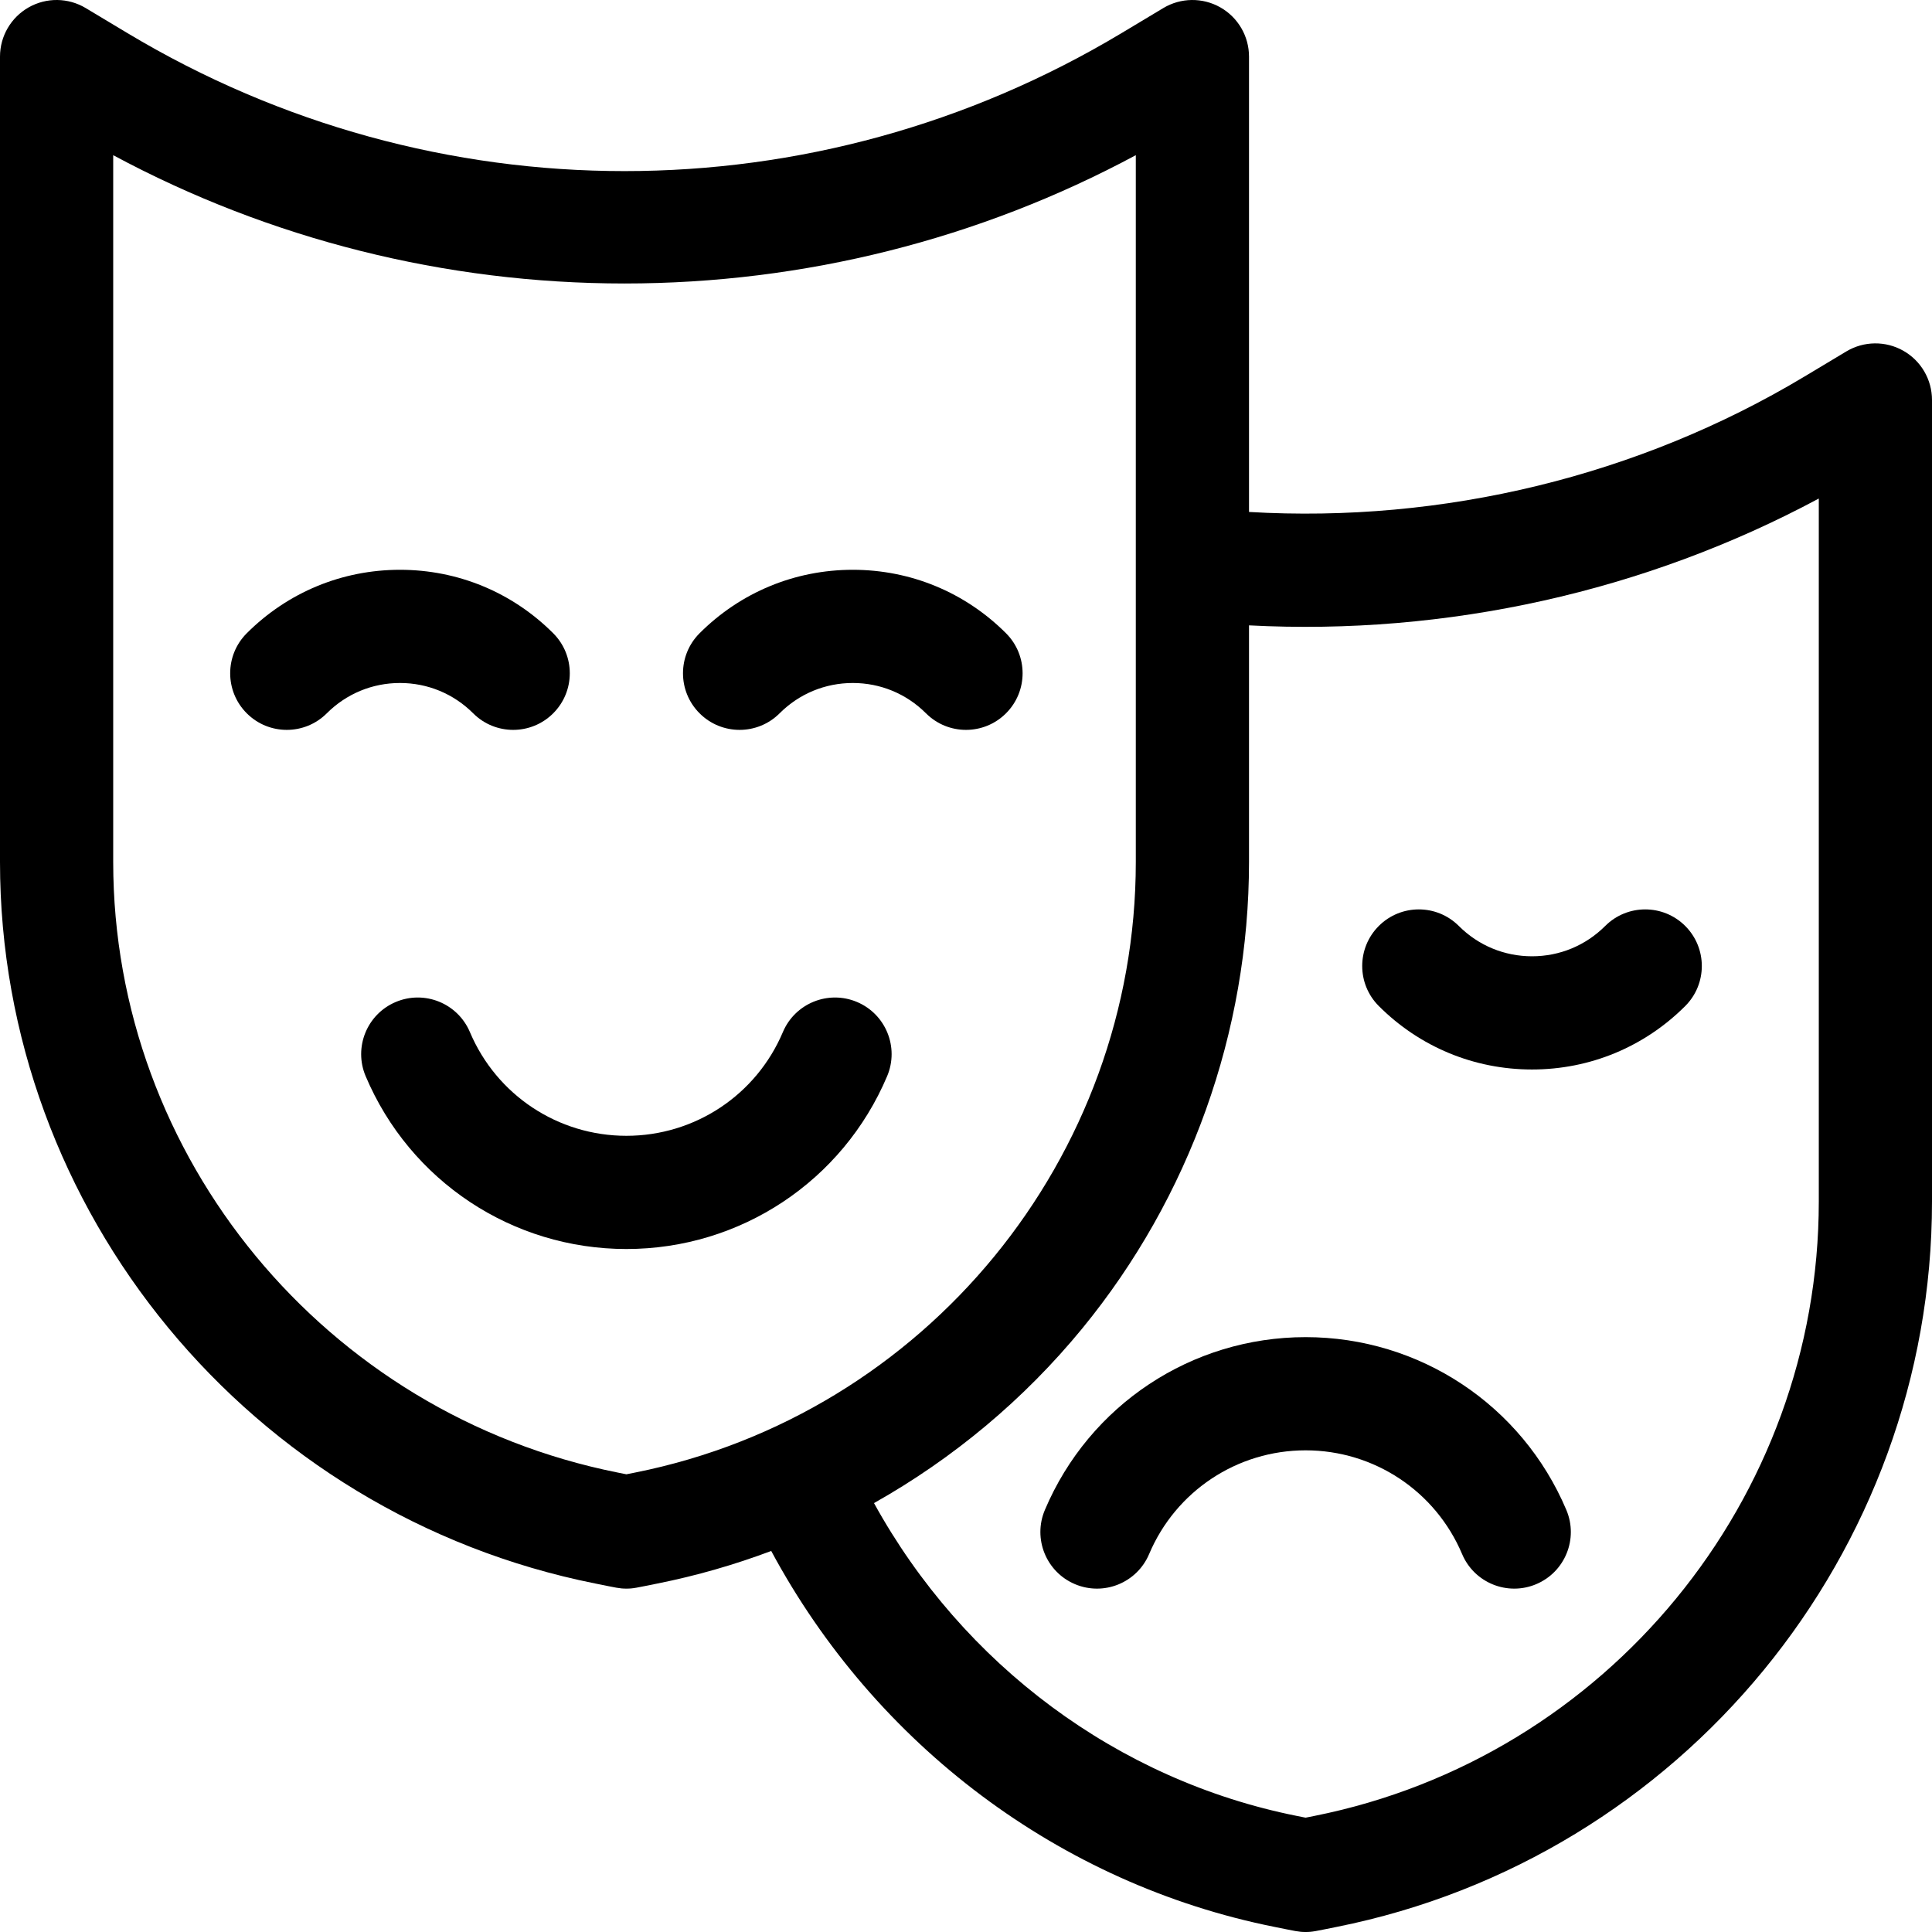 <?xml version="1.0" encoding="iso-8859-1"?>
<!-- Generator: Adobe Illustrator 19.0.0, SVG Export Plug-In . SVG Version: 6.00 Build 0)  -->
<svg version="1.1" id="Capa_1" xmlns="http://www.w3.org/2000/svg" xmlns:xlink="http://www.w3.org/1999/xlink" x="0px" y="0px"
	 viewBox="0 0 512 512" style="enable-background:new 0 0 512 512;" xml:space="preserve">
<g>
	<g>
		<path d="M146.607,167.82C135.76,156.974,121.339,151,106,151s-29.76,5.973-40.606,16.82c-5.858,5.858-5.858,15.355,0,21.213
			c5.857,5.858,15.355,5.858,21.213,0C91.787,183.853,98.674,181,106,181s14.213,2.853,19.394,8.033
			c5.861,5.862,15.358,5.854,21.213,0C152.465,183.175,152.465,173.678,146.607,167.82z"/>
	</g>
</g>
<g>
	<g>
		<path d="M504.391,92.947c-4.702-2.662-10.474-2.59-15.108,0.191l-11.086,6.652C434.253,126.155,382.458,138.7,331,135.674V15
			c0-5.404-2.907-10.39-7.609-13.053c-4.702-2.662-10.475-2.589-15.108,0.191L297.197,8.79c-81.233,48.74-182.16,48.74-263.394,0
			L22.717,2.138c-4.633-2.78-10.404-2.854-15.108-0.191C2.907,4.61,0,9.596,0,15v213.435c0,92.514,66.347,172.931,157.757,191.213
			C163.45,420.787,164.132,421,166,421c1.855,0,2.509-0.205,8.243-1.352c10.303-2.061,20.378-4.961,30.138-8.625
			c27.667,51.453,76.572,88.264,133.376,99.625c5.702,1.14,6.378,1.352,8.243,1.352c1.855,0,2.504-0.204,8.243-1.352
			C445.653,492.367,512,411.529,512,318.435V106C512,100.596,509.093,95.61,504.391,92.947z M168.359,390.231L166,390.703
			l-2.359-0.472C86.204,374.744,30,306.699,30,228.436V41.124c41.458,22.283,88.024,34.004,135.5,34.004S259.542,63.407,301,41.124
			c0,5.001,0,177.145,0,187.311C301,306.815,245.216,374.86,168.359,390.231z M482,318.435c0,78.843-56.204,147.309-133.642,162.796
			L346,481.703l-2.359-0.472c-47.457-9.491-88.432-40.067-112.023-82.895c20.974-11.808,39.761-27.461,55.183-46.273
			C315.303,317.297,331,273.392,331,228.436v-62.707c52.392,2.75,105.037-8.952,151-33.611V318.435z"/>
	</g>
</g>
<g>
	<g>
		<path d="M266.607,167.82C255.76,156.974,241.339,151,226,151s-29.76,5.973-40.606,16.82c-5.858,5.858-5.858,15.355,0,21.213
			c5.857,5.858,15.355,5.858,21.213,0c5.18-5.18,12.068-8.033,19.394-8.033c7.326,0,14.213,2.853,19.394,8.033
			c5.856,5.858,15.353,5.858,21.212,0C272.465,183.175,272.465,173.678,266.607,167.82z"/>
	</g>
</g>
<g>
	<g>
		<path d="M227.128,265.54c-7.632-3.227-16.432,0.343-19.658,7.972C200.407,290.21,184.129,301,166,301
			c-18.129,0-34.407-10.79-41.47-27.489c-3.228-7.629-12.027-11.2-19.658-7.972c-7.63,3.227-11.199,12.029-7.972,19.658
			C108.669,313.022,135.792,331,166,331s57.332-17.979,69.1-45.802C238.327,277.568,234.758,268.767,227.128,265.54z"/>
	</g>
</g>
<g>
	<g>
		<path d="M446.606,245.394c-5.857-5.858-15.355-5.858-21.213,0c-5.18,5.18-12.068,8.033-19.394,8.033
			c-7.326,0-14.213-2.853-19.394-8.033c-5.857-5.858-15.354-5.858-21.213,0c-5.858,5.858-5.858,15.355,0,21.213
			c10.848,10.846,25.269,16.82,40.608,16.82s29.76-5.974,40.606-16.82C452.464,260.749,452.464,251.252,446.606,245.394z"/>
	</g>
</g>
<g>
	<g>
		<path d="M415.1,400.157c-11.768-27.824-38.891-45.802-69.1-45.802c-30.208,0-57.332,17.979-69.1,45.802
			c-3.227,7.63,0.342,16.431,7.972,19.658c7.633,3.228,16.432-0.342,19.658-7.972c7.063-16.699,23.341-27.489,41.47-27.489
			c18.129,0,34.407,10.79,41.47,27.489c3.228,7.632,12.03,11.198,19.658,7.972C414.758,416.588,418.327,407.787,415.1,400.157z"/>
	</g>
</g>
<g>
</g>
<g>
</g>
<g>
</g>
<g>
</g>
<g>
</g>
<g>
</g>
<g>
</g>
<g>
</g>
<g>
</g>
<g>
</g>
<g>
</g>
<g>
</g>
<g>
</g>
<g>
</g>
<g>
</g>
</svg>
